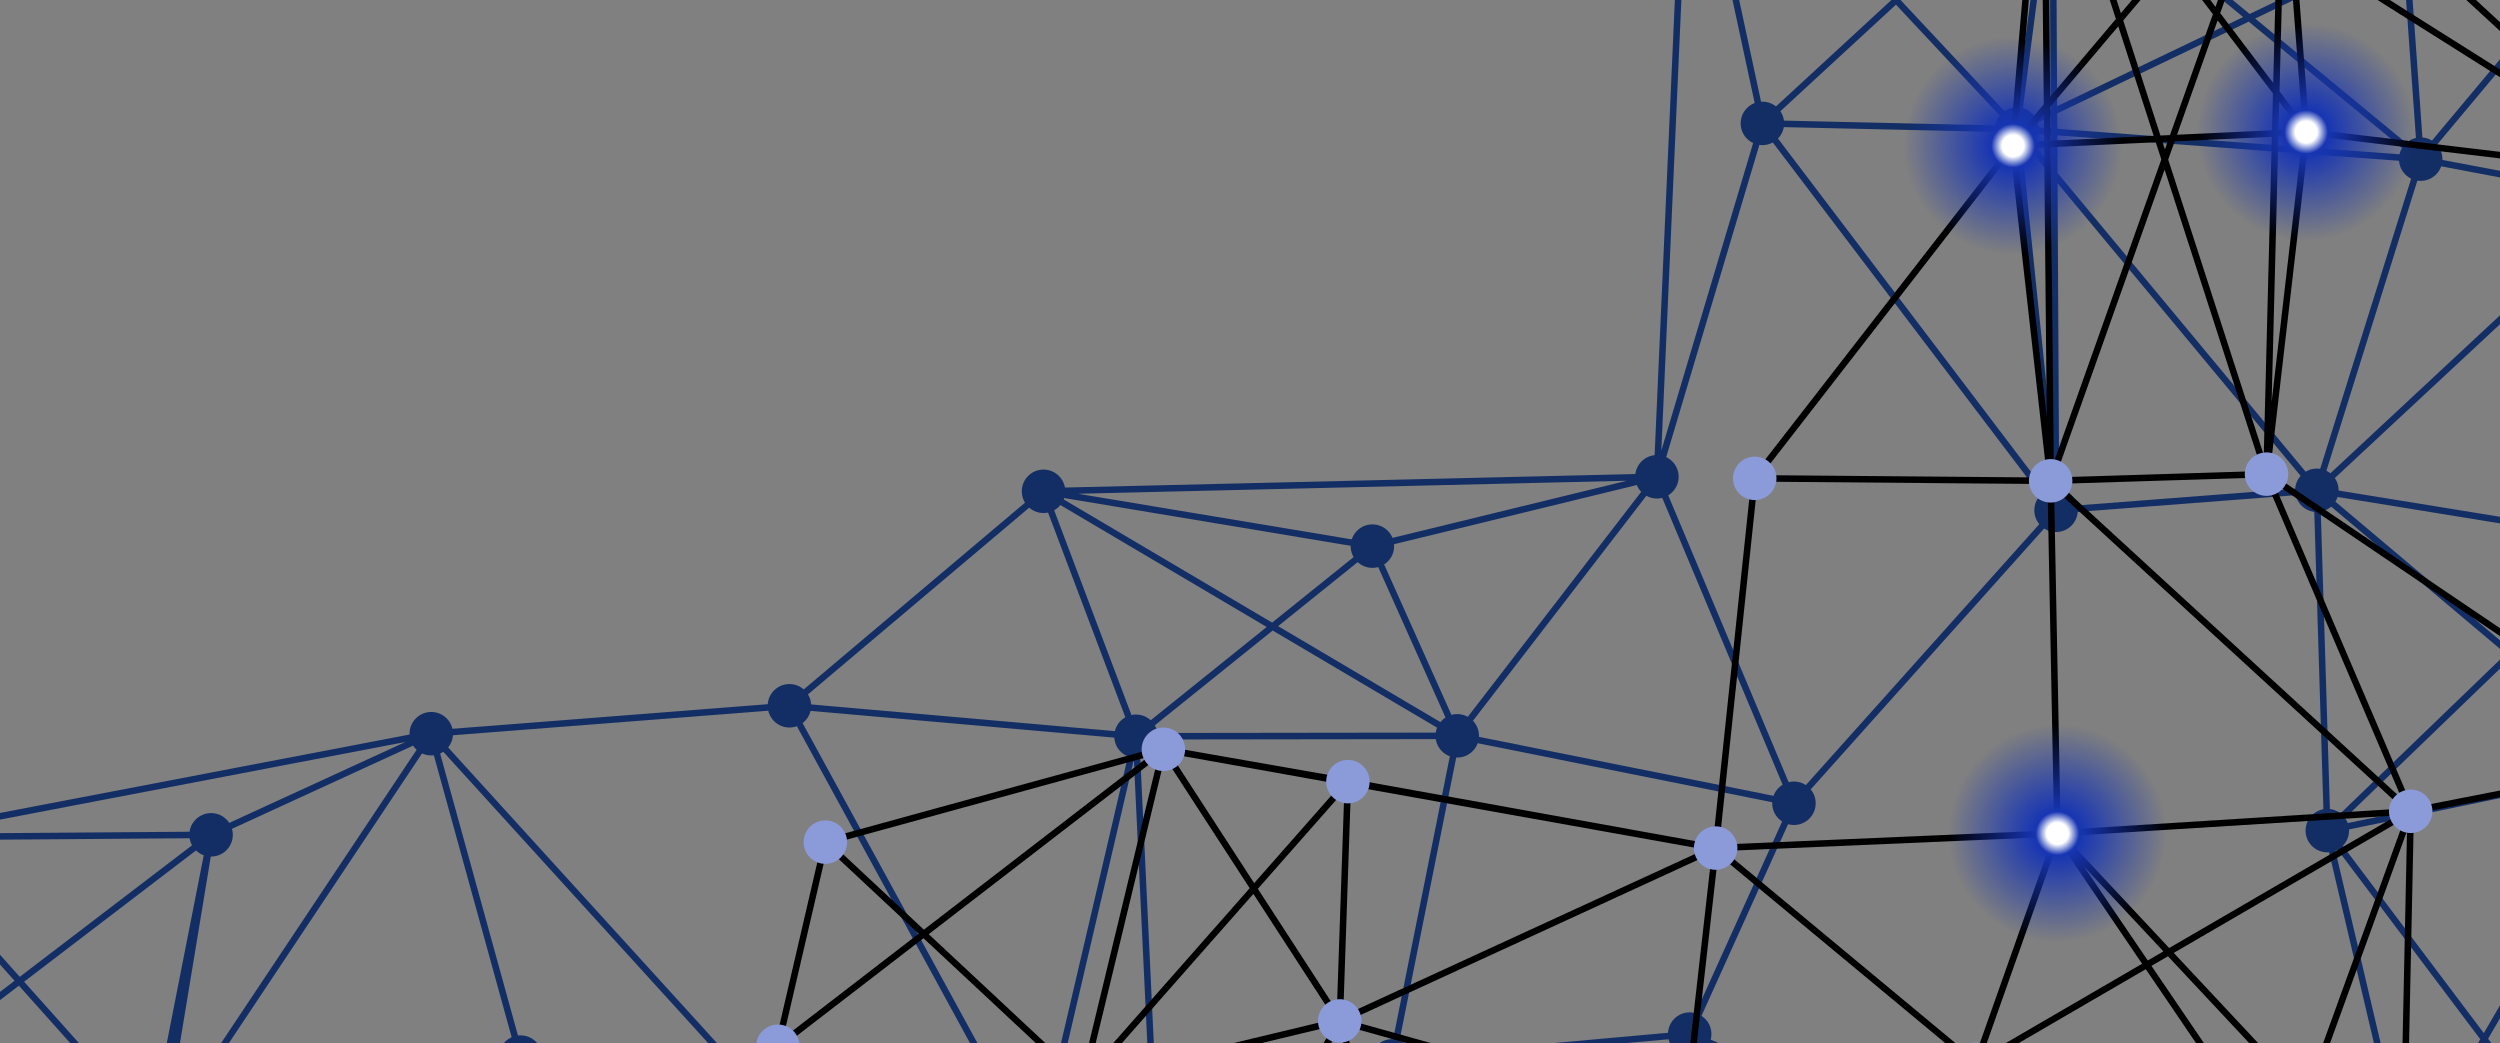 <svg xmlns="http://www.w3.org/2000/svg" width="575" height="240" preserveAspectRatio="none">
    <rect width="100%" height="100%" fill="#808080" stroke="none"/>
    <g mask="url(&quot;#SvgjsMask1018&quot;)" fill="none">
        <path
            d="M-25.16 192.56h0M-25.16 192.56l4.26 52.48M-25.16 192.56l73.71-.55M-25.16 192.56l62.13 69.52M-25.16 192.56l124.35-23.81M-25.16 192.56l-21.02 132.21M-20.9 245.04h0M-20.9 245.04l57.87 17.04M-20.9 245.04l-25.28 79.73M-20.9 245.04l69.45-53.03M-20.9 245.04l40.99 91.59M-20.9 245.04l118.35 74.73M-46.18 324.77h0M-46.18 324.77l66.27 11.86M-46.18 324.77l83.15-62.69M48.55 192.01h0M48.55 192.01l50.64-23.26M48.55 192.01l-11.58 70.07M36.97 262.08h0M36.97 262.08l-16.88 74.55M36.97 262.08l60.48 57.69M36.97 262.08l82.75-18.95M20.09 336.63h0M20.09 336.63l77.36-16.86M20.09 336.63l99.63-93.5M20.09 336.63l28.46-144.62M99.19 168.75h0M99.19 168.75l20.53 74.38M99.19 168.75l82.38-6.42M99.19 168.75l-62.22 93.33M99.19 168.75L186.7 265M119.72 243.13h0M119.72 243.13L186.7 265M97.45 319.77h0M97.45 319.77l73.63-9.2M181.57 162.33h0M181.57 162.33L240.01 113M181.57 162.33l79.71 7.01M186.7 265h0M186.7 265l-15.62 45.57M186.7 265l51.86 1.64M171.08 310.57h0M240.01 113h0M240.01 113l21.27 56.34M240.01 113l75.64 12.61M240.01 113l95.16 56.24M240.01 113l141.08-3.34M261.28 169.34h0M261.28 169.34l54.37-43.73M261.28 169.34l73.89-.1M238.56 266.64h0M238.56 266.64l29.21 39.6M238.56 266.64l-67.48 43.93M238.56 266.64L320.18 244M238.56 266.64l22.72-97.3M238.56 266.64l-56.99-104.31M267.77 306.24h0M267.77 306.24l67.87 29.16M267.77 306.24L320.18 244M267.77 306.24L186.7 265M267.77 306.24l-96.69 4.33M267.77 306.24l-6.49-136.9M315.65 125.61h0M315.65 125.61l19.52 43.63M315.65 125.61l65.44-15.95M335.17 169.24h0M320.18 244h0M320.18 244l68.45-6.16M320.18 244l14.99-74.76M320.18 244l15.46 91.4M335.64 335.4h0M335.64 335.4l75.01-16.28M335.64 335.4l52.99-97.56M335.64 335.4l-97.08-68.76M388.24-51.15h0M388.24-51.15l17.11 79.53M388.24-51.15l83.85 17.99M388.24-51.15l75.64 80.85M388.24-51.15l-7.15 160.81M388.24-51.15l162.71 6.38M405.35 28.38h0M405.35 28.38l58.53 1.32M405.35 28.38l-24.26 81.28M405.35 28.38l66.74-61.54M405.35 28.38l67.54 88.99M381.09 109.66h0M381.09 109.66l-45.92 59.58M381.09 109.66l31.52 75.09M412.61 184.75h0M412.61 184.75l-23.98 53.09M412.61 184.75l-77.44-15.51M388.63 237.84h0M388.63 237.84l61.29 26.48M388.63 237.84l22.02 81.28M410.65 319.12h0M410.65 319.12l39.27-54.8M410.65 319.12L482 335.28M410.65 319.12L320.18 244M410.65 319.12l131.41 15.75M472.09-33.16h0M472.09-33.16l-8.21 62.86M472.09-33.16l78.86-11.61M472.09-33.16l84.67 69.76M472.09-33.16l.8 150.53M463.88 29.7h0M463.88 29.7l9.01 87.67M463.88 29.7l92.88 6.9M463.88 29.7l69 83.07M472.89 117.37h0M472.89 117.37l59.99-4.6M472.89 117.37l-60.28 67.38M449.92 264.32h0M482 335.28h0M482 335.28l60.06-.41M482 335.28l-32.08-70.96M550.95-44.77h0M550.95-44.77l77.61-4.46M556.76 36.6h0M556.76 36.6l48.12 9.11M556.76 36.6l-23.88 76.17M556.76 36.6l-5.81-81.37M532.88 112.77h0M535.28 191.04h0M535.28 191.04l72.63-15.05M535.28 191.04l-2.4-78.27M535.28 191.04l18.43 78.35M535.28 191.04l69.11-66.64M553.71 269.39h0M553.71 269.39l-11.65 65.48M553.71 269.39l70.99 40.43M542.06 334.87h0M542.06 334.87l82.64-25.05M542.06 334.87l-92.14-70.55M628.56-49.23h0M628.56-49.23l-23.68 94.94M628.56-49.23l-71.8 85.83M628.56-49.23L472.09-33.16M628.56-49.23L604.39 124.4M628.56-49.23L463.88 29.7M604.88 45.71h0M604.88 45.71l-.49 78.69M604.88 45.71l-72 67.06M604.88 45.71l-53.93-90.48M604.39 124.4h0M604.39 124.4l3.52 51.59M604.39 124.4l-71.51-11.63M607.91 175.99h0M607.91 175.99l-75.03-63.22M607.91 175.99l-54.2 93.4M624.7 309.82h0M624.7 309.82l-16.79-133.83M624.7 309.82L482 335.28M624.7 309.82l-89.42-118.78M624.7 309.82l-174.78-45.5"
            stroke="#132e65" stroke-width="1.5" />
        <circle r="5" cx="-25.16" cy="192.56" fill="#132e65" />
        <circle r="5" cx="-20.9" cy="245.04" fill="#132e65" />
        <circle r="5" cx="-46.18" cy="324.77" fill="#132e65" />
        <circle r="5" cx="48.55" cy="192.01" fill="#132e65" />
        <circle r="5" cx="36.97" cy="262.08" fill="#132e65" />
        <circle r="5" cx="20.09" cy="336.63" fill="#132e65" />
        <circle r="5" cx="99.19" cy="168.75" fill="#132e65" />
        <circle r="5" cx="119.72" cy="243.13" fill="#132e65" />
        <circle r="5" cx="97.45" cy="319.77" fill="#132e65" />
        <circle r="5" cx="181.57" cy="162.33" fill="#132e65" />
        <circle r="5" cx="186.7" cy="265" fill="#132e65" />
        <circle r="5" cx="171.08" cy="310.57" fill="#132e65" />
        <circle r="5" cx="240.01" cy="113" fill="#132e65" />
        <circle r="5" cx="261.28" cy="169.34" fill="#132e65" />
        <circle r="5" cx="238.56" cy="266.64" fill="#132e65" />
        <circle r="5" cx="267.77" cy="306.24" fill="#132e65" />
        <circle r="5" cx="315.65" cy="125.61" fill="#132e65" />
        <circle r="5" cx="335.17" cy="169.24" fill="#132e65" />
        <circle r="5" cx="320.18" cy="244" fill="#132e65" />
        <circle r="5" cx="335.64" cy="335.4" fill="#132e65" />
        <circle r="5" cx="388.24" cy="-51.15" fill="#132e65" />
        <circle r="5" cx="405.35" cy="28.38" fill="#132e65" />
        <circle r="5" cx="381.09" cy="109.66" fill="#132e65" />
        <circle r="5" cx="412.61" cy="184.75" fill="#132e65" />
        <circle r="5" cx="388.63" cy="237.84" fill="#132e65" />
        <circle r="5" cx="410.65" cy="319.12" fill="#132e65" />
        <circle r="5" cx="472.09" cy="-33.16" fill="#132e65" />
        <circle r="5" cx="463.88" cy="29.7" fill="#132e65" />
        <circle r="5" cx="472.89" cy="117.37" fill="#132e65" />
        <circle r="5" cx="449.92" cy="264.32" fill="#132e65" />
        <circle r="5" cx="482" cy="335.28" fill="#132e65" />
        <circle r="5" cx="550.95" cy="-44.77" fill="#132e65" />
        <circle r="5" cx="556.76" cy="36.6" fill="#132e65" />
        <circle r="5" cx="532.88" cy="112.77" fill="#132e65" />
        <circle r="5" cx="535.28" cy="191.04" fill="#132e65" />
        <circle r="5" cx="553.71" cy="269.39" fill="#132e65" />
        <circle r="5" cx="542.06" cy="334.87" fill="#132e65" />
        <circle r="5" cx="628.56" cy="-49.23" fill="#132e65" />
        <circle r="5" cx="604.88" cy="45.71" fill="#132e65" />
        <circle r="5" cx="604.39" cy="124.4" fill="#132e65" />
        <circle r="5" cx="607.91" cy="175.99" fill="#132e65" />
        <circle r="5" cx="624.7" cy="309.82" fill="#132e65" />
        <path
            d="M264.05 313.47h0M264.05 313.47l-15-64.49M264.05 313.47l-76.75 3.55M264.05 313.47l74.88 23.04M463 33.51h0M463 33.51l67.43-3.16M463 33.51l8.65 77.08M463 33.51l7.1-82.77M473.22 191.68h0M473.22 191.68l-18.78 53.1M473.22 191.68l-78.62 3.38M530.43 30.35h0M530.43 30.35l-5.33-70.27M611.81 40.08h0M611.81 40.08l-81.38-9.73M-31.48 251.1h0M-31.48 251.1l-1.5 73.96M-31.48 251.1l84.37 7.95M-31.48 251.1l59.75 86.6M-32.98 325.06h0M-32.98 325.06l61.25 12.64M-32.98 325.06l85.87-66.01M-32.98 325.06L95.4 261.49M-32.98 325.06l147.4-2.24M-32.98 325.06l220.28-8.04M52.89 259.05h0M52.89 259.05l42.51 2.44M52.89 259.05L28.27 337.7M28.27 337.7h0M28.27 337.7l86.15-14.88M28.27 337.7l67.13-76.21M95.4 261.49h0M95.4 261.49l19.02 61.33M95.4 261.49l83.52-20.85M114.42 322.82h0M114.42 322.82l72.88-5.8M114.42 322.82l-61.53-63.77M114.42 322.82l64.5-82.18M189.83 193.69h0M189.83 193.69l-10.91 46.95M189.83 193.69l77.75-21.36M178.92 240.64h0M178.92 240.64l70.13 8.34M187.3 317.02h0M187.3 317.02l-8.38-76.38M187.3 317.02l61.75-68.04M187.3 317.02l-91.9-55.53M267.58 172.33h0M267.58 172.33l42.44 7.45M267.58 172.33l40.56 62.49M267.58 172.33l-18.53 76.65M267.58 172.33l-88.66 68.31M267.58 172.33l127.02 22.73M249.05 248.98h0M249.05 248.98l59.09-14.16M249.05 248.98l-59.22-55.29M310.02 179.78h0M310.02 179.78l-1.88 55.04M310.02 179.78l84.58 15.28M310.02 179.78l-60.97 69.2M308.14 234.82h0M308.14 234.82l79.44 22.24M308.14 234.82l-44.09 78.65M338.93 336.51h0M338.93 336.51l52-3.52M338.93 336.51l48.65-79.45M338.93 336.51l-30.79-101.69M338.93 336.51l-89.88-87.53M403.59 110.02h0M403.59 110.02l68.06.57M403.59 110.02l-8.99 85.04M403.59 110.02L463 33.51M394.6 195.06h0M394.6 195.06l-7.02 62M394.6 195.06l59.84 49.72M394.6 195.06l-86.46 39.76M387.58 257.06h0M387.58 257.06l66.86-12.28M387.58 257.06l3.35 75.93M387.58 257.06l88.31 57.57M390.93 332.99h0M390.93 332.99l84.96-18.36M390.93 332.99l63.51-88.21M470.1-49.26h0M470.1-49.26l55 9.34M470.1-49.26l60.33 79.61M470.1-49.26l1.55 159.85M470.1-49.26l51.2 158.31M470.1-49.26l141.71 89.34M471.65 110.59h0M471.65 110.59l49.65-1.54M471.65 110.59l1.57 81.09M454.44 244.78h0M454.44 244.78l21.45 69.85M454.44 244.78l75.99 8.05M475.89 314.63h0M475.89 314.63l76.02-7.14M475.89 314.63l54.54-61.8M525.1-39.92h0M525.1-39.92L463 33.51M525.1-39.92l86.71 80M525.1-39.92l-3.8 148.97M525.1-39.92l-53.45 150.51M521.3 109.05h0M521.3 109.05l9.13-78.7M521.3 109.05l33.16 77.55M554.46 186.6h0M554.46 186.6l63.15-12.36M554.46 186.6l-24.03 66.23M554.46 186.6l-81.24 5.08M554.46 186.6l-82.81-76.01M554.46 186.6l-100.02 58.18M530.43 252.83h0M530.43 252.83l21.48 54.66M530.43 252.83l-57.21-61.15M551.91 307.49h0M551.91 307.49l60.86-1M551.91 307.49l-97.47-62.71M551.91 307.49l2.55-120.89M551.91 307.49l-78.69-115.81M617.61 174.24h0M617.61 174.24l-96.31-65.19M612.77 306.49h0M612.77 306.49l-82.34-53.66M612.77 306.49l4.84-132.25"
            stroke="hsl(228.5, 77.2%, 51.5%)" stroke-width="1.5" />
        <circle r="25" cx="264.05" cy="313.47" fill="url(#prefix__SvgjsRadialGradient1019)" />
        <circle r="25" cx="463" cy="33.51" fill="url(#prefix__SvgjsRadialGradient1019)" />
        <circle r="25" cx="473.22" cy="191.68" fill="url(#prefix__SvgjsRadialGradient1019)" />
        <circle r="25" cx="530.43" cy="30.35" fill="url(#prefix__SvgjsRadialGradient1019)" />
        <circle r="25" cx="611.81" cy="40.08" fill="url(#prefix__SvgjsRadialGradient1019)" />
        <circle r="5" cx="-31.48" cy="251.1" fill="#8b9ad9" />
        <circle r="5" cx="-32.98" cy="325.06" fill="#8b9ad9" />
        <circle r="5" cx="52.89" cy="259.05" fill="#8b9ad9" />
        <circle r="5" cx="28.27" cy="337.7" fill="#8b9ad9" />
        <circle r="5" cx="95.4" cy="261.49" fill="#8b9ad9" />
        <circle r="5" cx="114.42" cy="322.82" fill="#8b9ad9" />
        <circle r="5" cx="189.83" cy="193.69" fill="#8b9ad9" />
        <circle r="5" cx="178.92" cy="240.64" fill="#8b9ad9" />
        <circle r="5" cx="187.3" cy="317.02" fill="#8b9ad9" />
        <circle r="5" cx="267.58" cy="172.33" fill="#8b9ad9" />
        <circle r="5" cx="249.05" cy="248.98" fill="#8b9ad9" />
        <circle r="5" cx="310.02" cy="179.78" fill="#8b9ad9" />
        <circle r="5" cx="308.14" cy="234.82" fill="#8b9ad9" />
        <circle r="5" cx="338.93" cy="336.51" fill="#8b9ad9" />
        <circle r="5" cx="403.59" cy="110.02" fill="#8b9ad9" />
        <circle r="5" cx="394.6" cy="195.06" fill="#8b9ad9" />
        <circle r="5" cx="387.58" cy="257.06" fill="#8b9ad9" />
        <circle r="5" cx="390.93" cy="332.99" fill="#8b9ad9" />
        <circle r="5" cx="470.1" cy="-49.26" fill="#8b9ad9" />
        <circle r="5" cx="471.65" cy="110.59" fill="#8b9ad9" />
        <circle r="5" cx="454.44" cy="244.78" fill="#8b9ad9" />
        <circle r="5" cx="475.89" cy="314.63" fill="#8b9ad9" />
        <circle r="5" cx="525.1" cy="-39.92" fill="#8b9ad9" />
        <circle r="5" cx="521.3" cy="109.05" fill="#8b9ad9" />
        <circle r="5" cx="554.46" cy="186.6" fill="#8b9ad9" />
        <circle r="5" cx="530.43" cy="252.83" fill="#8b9ad9" />
        <circle r="5" cx="551.91" cy="307.49" fill="#8b9ad9" />
        <circle r="5" cx="617.61" cy="174.24" fill="#8b9ad9" />
        <circle r="5" cx="612.77" cy="306.49" fill="#8b9ad9" />
    </g>
    <defs>
        <radialGradient id="prefix__SvgjsRadialGradient1019">
            <stop stop-color="#fff" offset=".1" />
            <stop stop-color="#1735b3" offset=".2" />
            <stop stop-color="rgba(23, 53, 179, 0)" offset="1" />
        </radialGradient>
        <mask id="prefix__SvgjsMask1018">
            <path fill="#fff" d="M0 0h575v240H0z" />
        </mask>
    </defs>
</svg>
